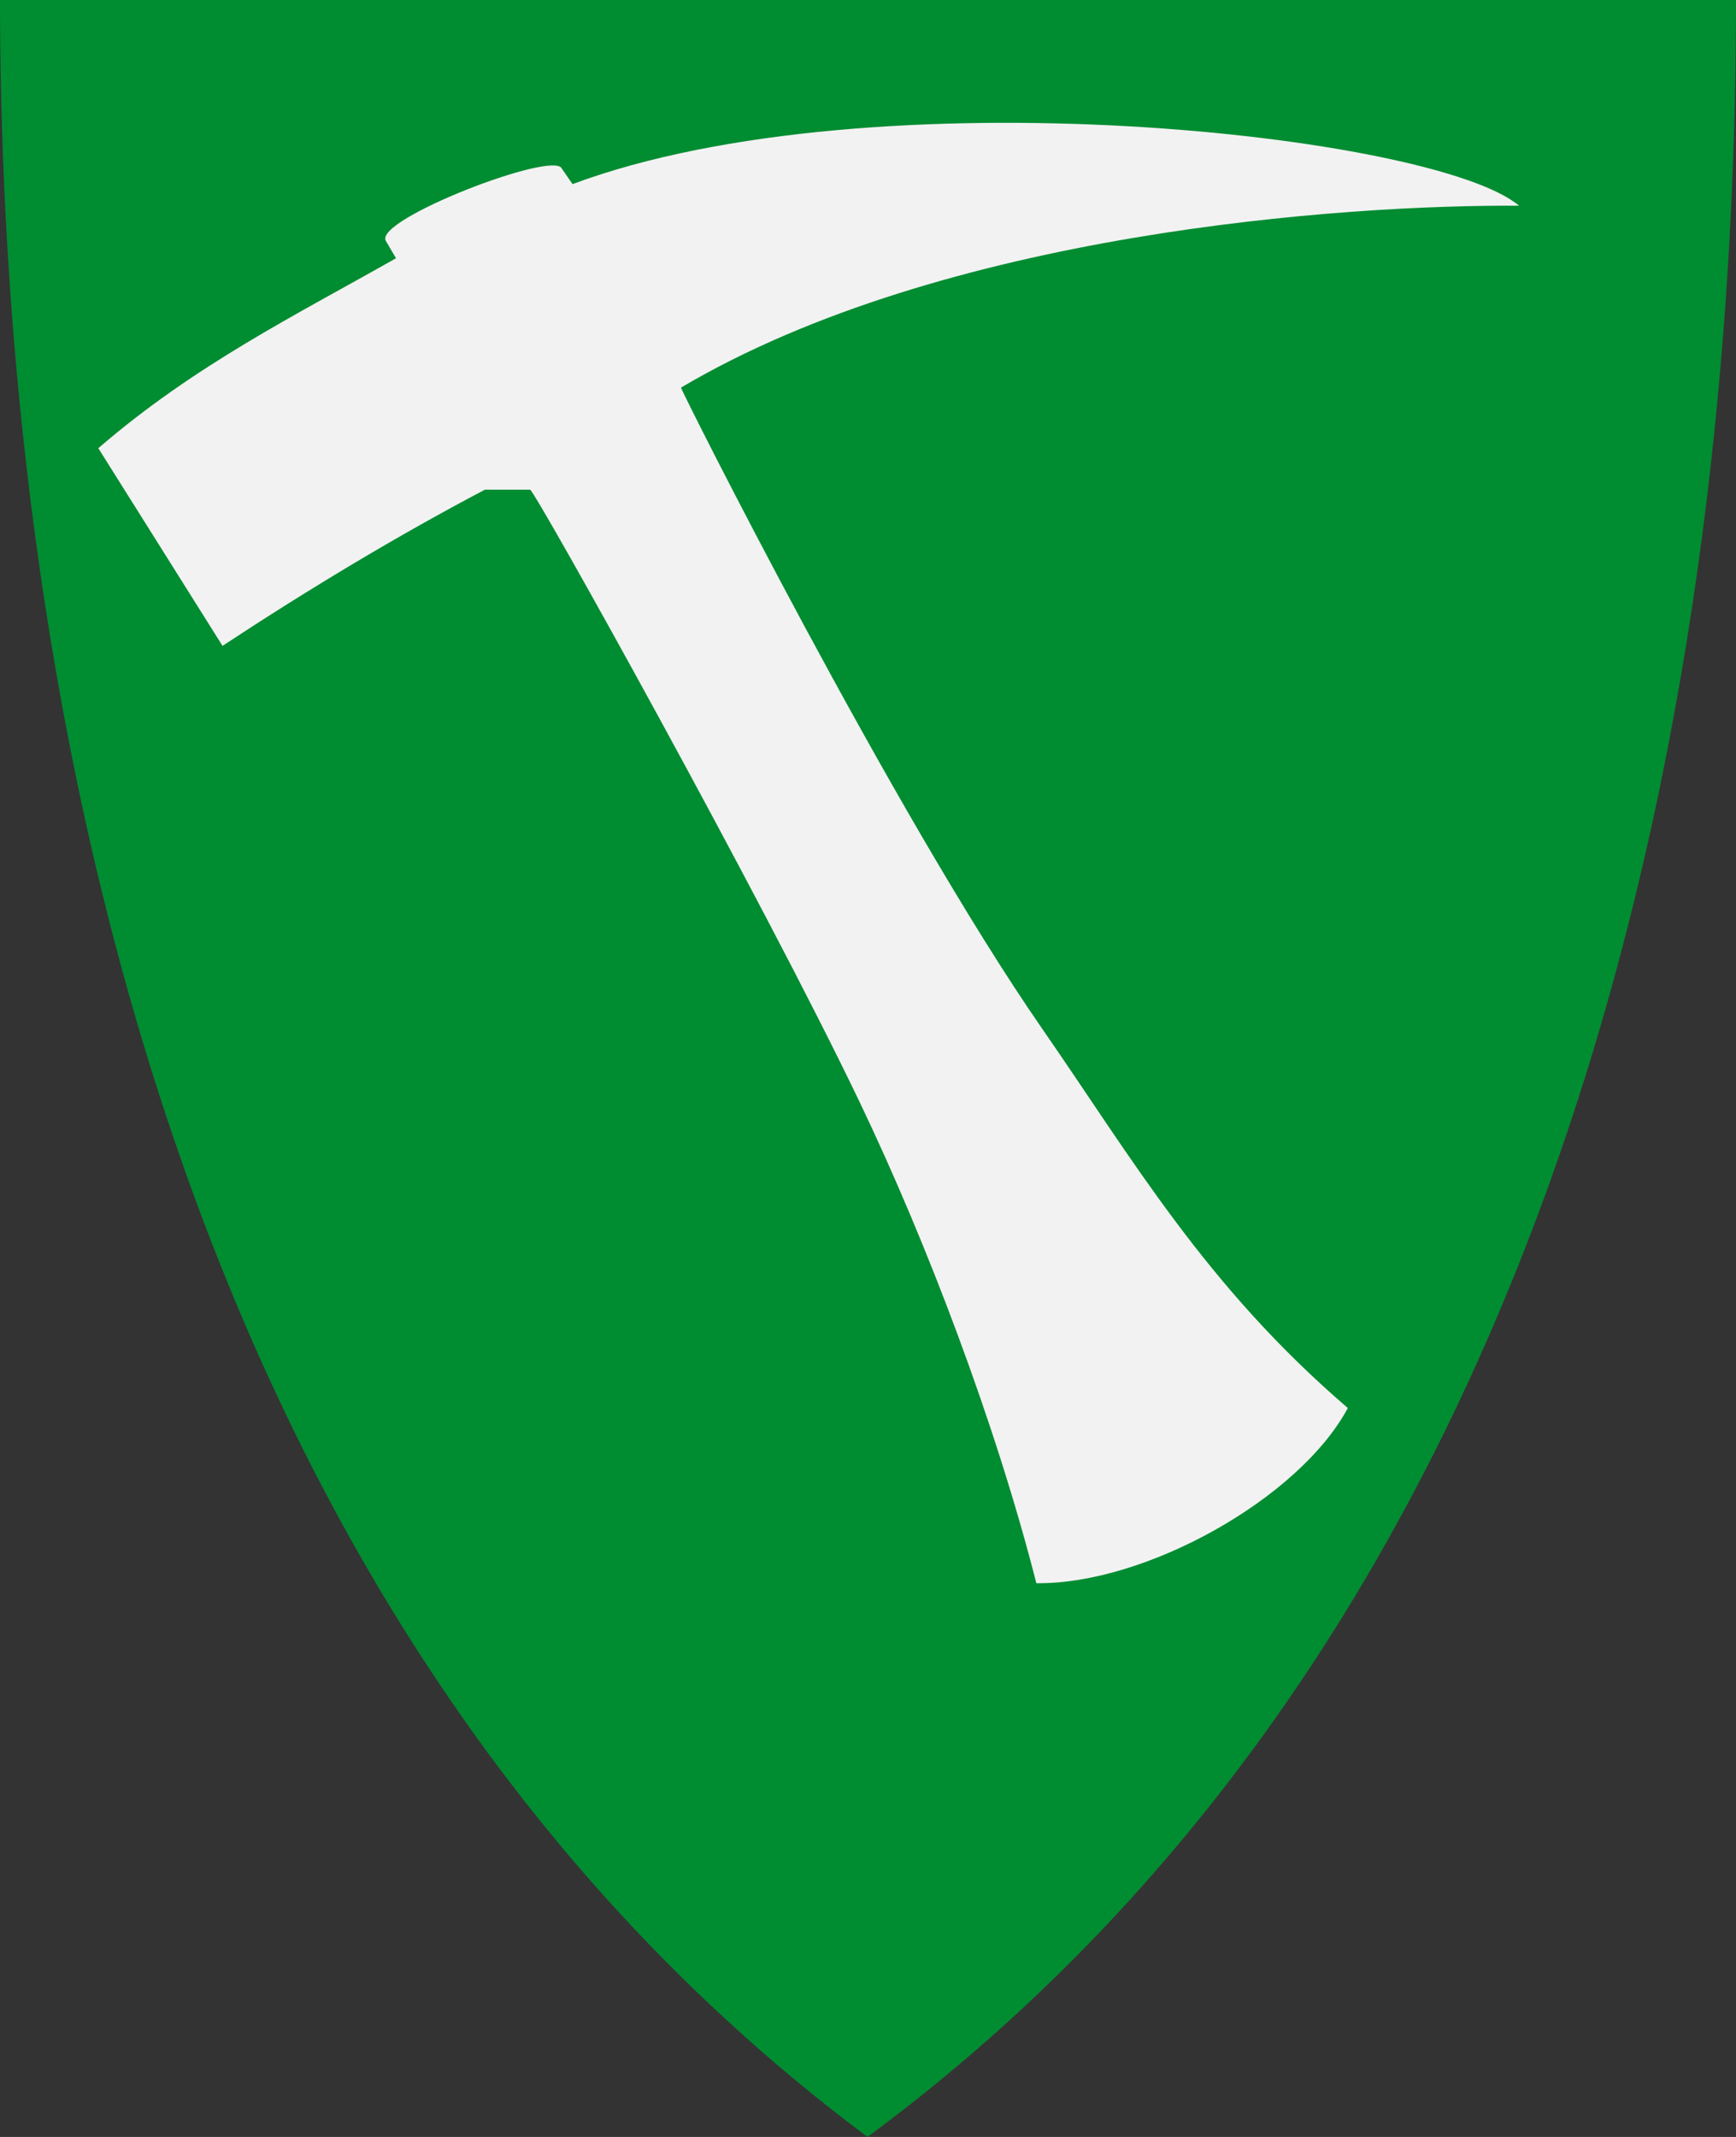 <?xml version="1.0" encoding="UTF-8" standalone="no"?>
<!-- Created with Inkscape (http://www.inkscape.org/) -->

<svg
 xmlns:dc="http://purl.org/dc/elements/1.1/"
 xmlns:cc="http://creativecommons.org/ns#"
 xmlns:rdf="http://www.w3.org/1999/02/22-rdf-syntax-ns#"
 xmlns:svg="http://www.w3.org/2000/svg"
 xmlns="http://www.w3.org/2000/svg"
 version="1.1"
 width="390"
 height="480"
 id="svg4228">
<rect width="100%" height="100%" fill="#333333" stroke="none"/>
<defs
 id="defs4232" />
<path
 d="M 0,0 C 130,0 260,0 390,0 389.99,114.998 370.786,350.147 194.888,479.998 20.791,350.089 0.081,115.022 0,0 z"
 id="path4240-0"
 style="fill:#008c31;fill-opacity:1;stroke:none" />
<path
 d="m 119.078,109.989 -10.138,0 C 89.537,120.207 69.873,131.981 49.989,145.074 L 22.087,100.678 C 43.696,82.009 66.449,70.777 88.965,58.006 L 86.673,54.096 C 83.944,49.304 124.41,33.736 126.201,37.849 l 2.427,3.506 c 67.485,-25.124 193.718,-11.191 212.626,4.854 -39.394,-0.245 -129.252,5.969 -188.267,40.853 -0.395,-0.148 47.603,95.607 81.166,144.04 20.254,29.228 36.658,57.712 68.644,85.169 -10.982,20.457 -45.624,39.669 -69.979,39.343 -9.133,-35.83 -24.634,-76.589 -39.597,-107.86 -22.069,-46.121 -73.131,-137.765 -74.142,-137.765 z"
 id="path2827"
 style="fill:#f2f2f2;stroke:none" />
</svg>
